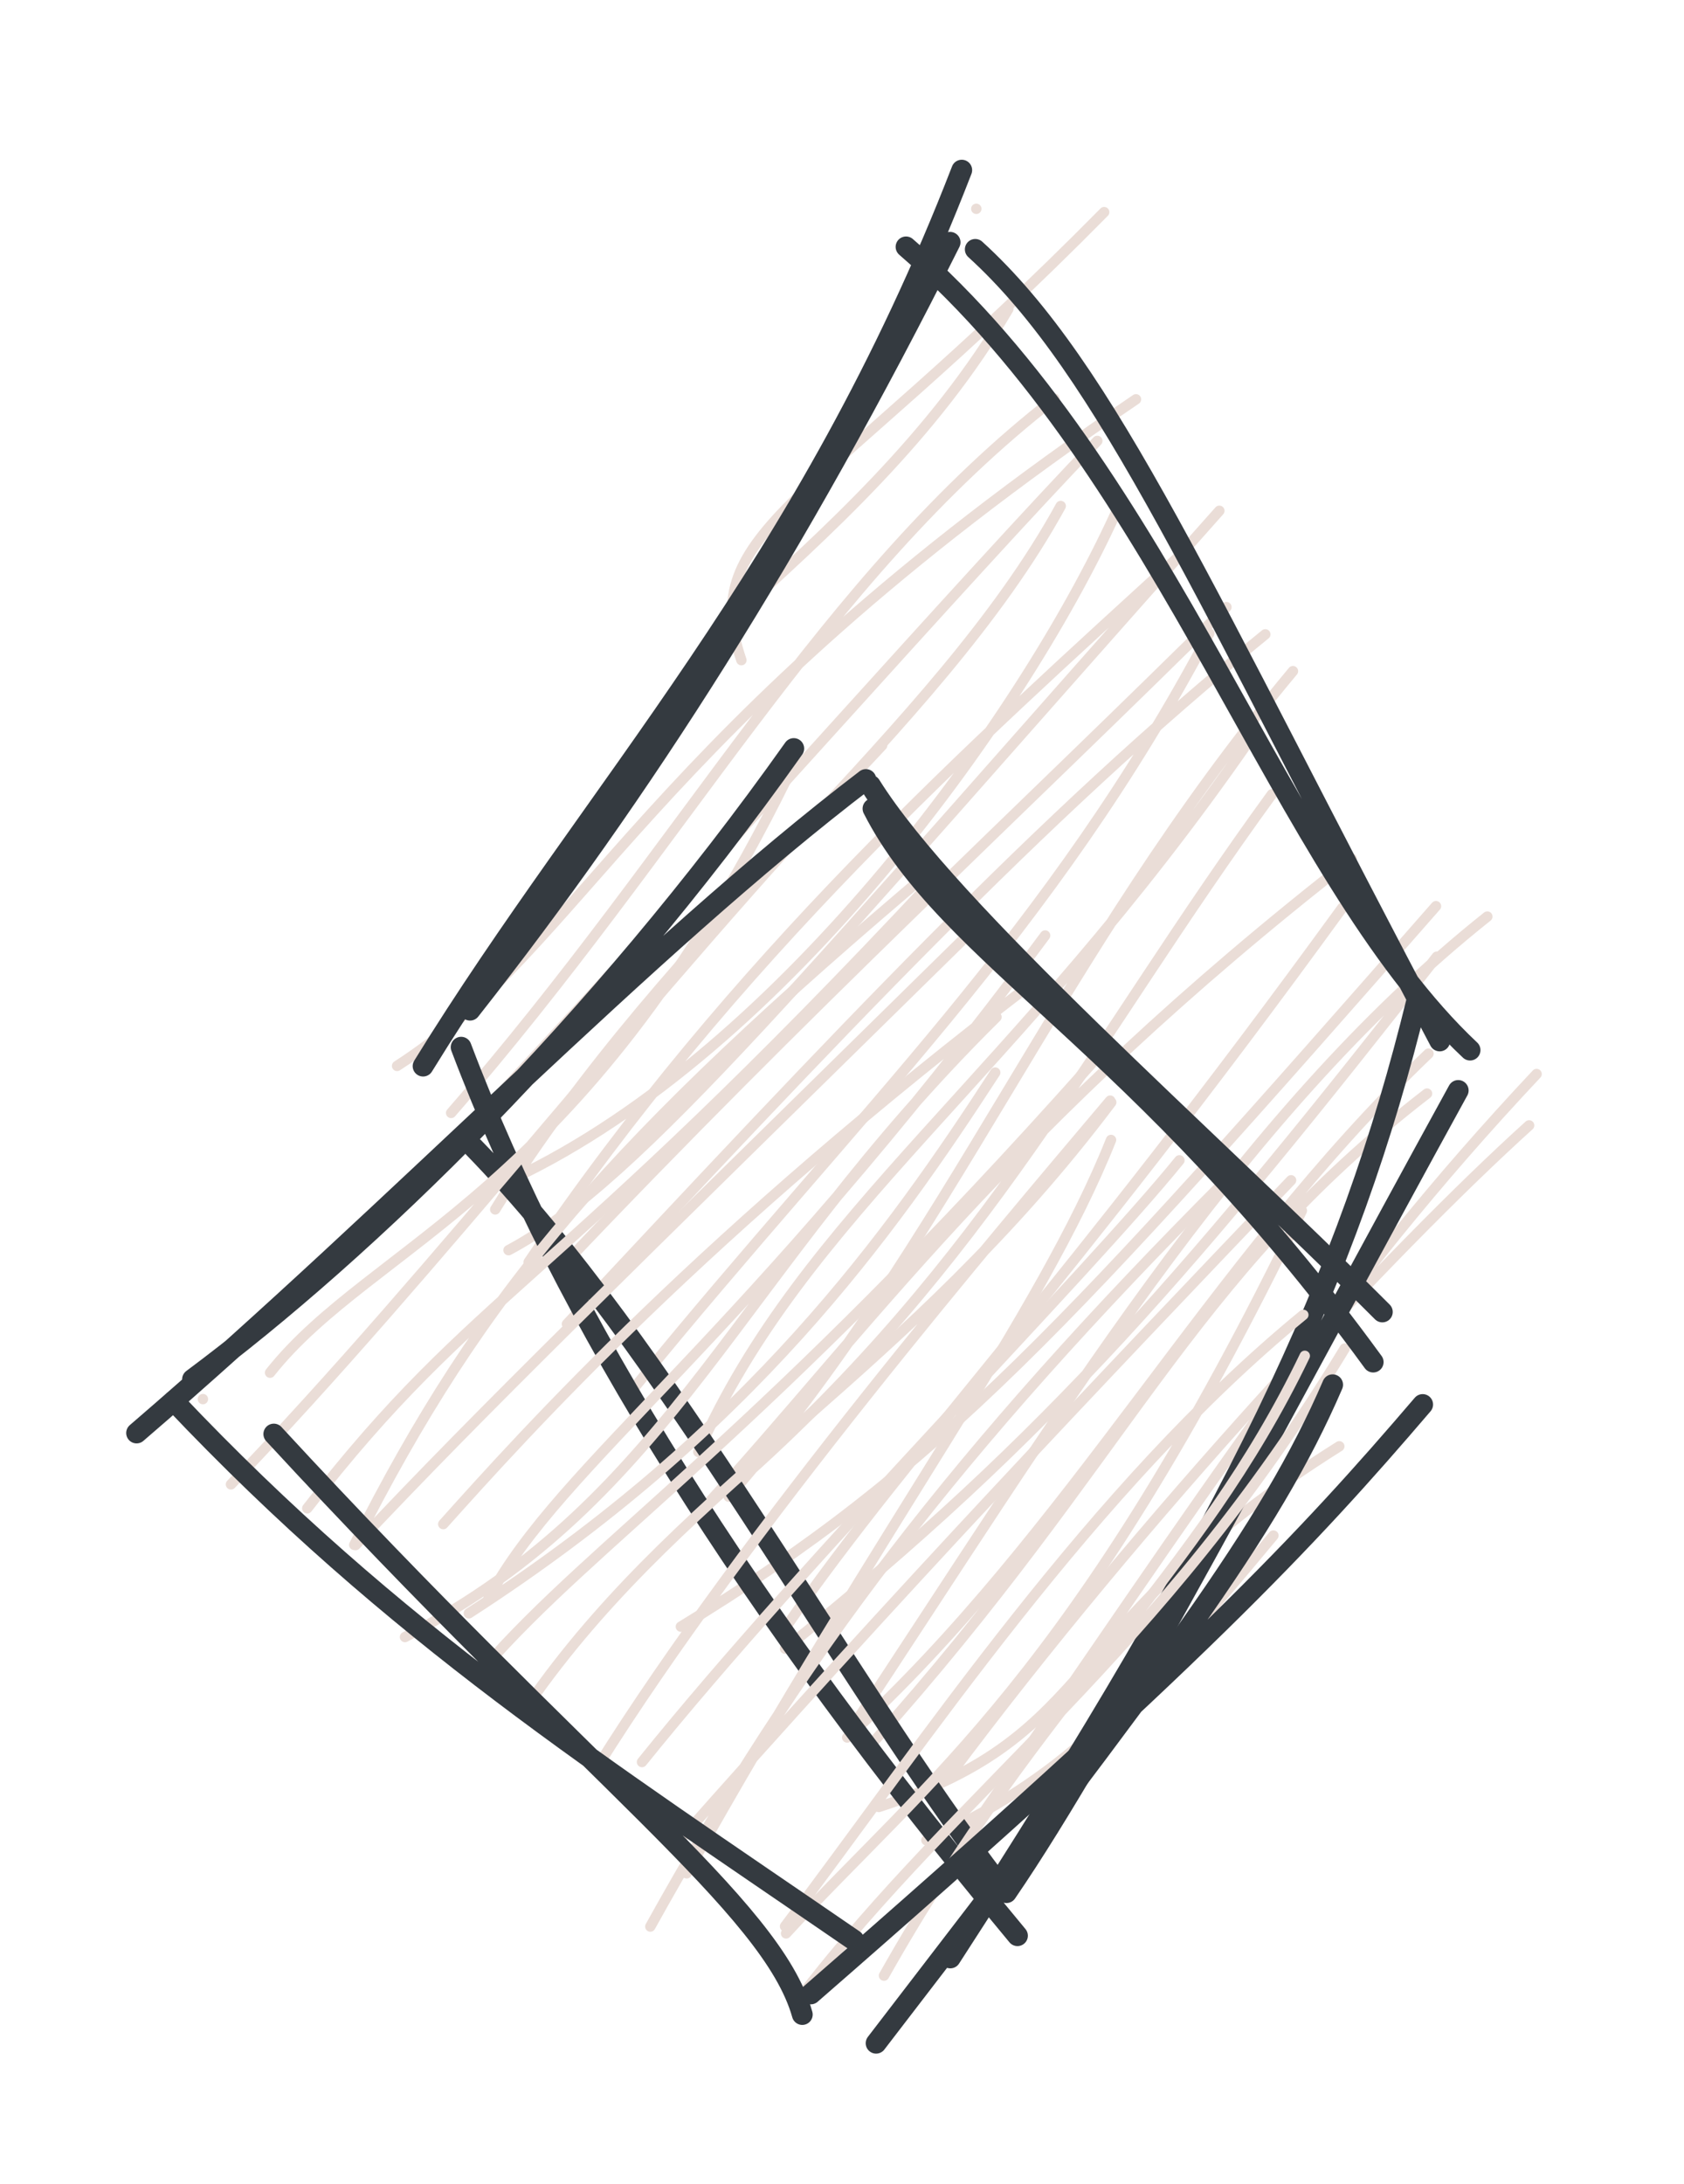 <svg version="1.1" xmlns="http://www.w3.org/2000/svg" viewBox="0 0 81 105" width="243" height="315">
  <!-- svg-source:excalidraw -->
  
  <defs>
    <style class="style-fonts">
      @font-face {
        font-family: "Virgil";
        src: url("https://excalidraw.com/Virgil.woff2");
      }
      @font-face {
        font-family: "Cascadia";
        src: url("https://excalidraw.com/Cascadia.woff2");
      }
    </style>
    
  </defs>
  <g stroke-linecap="round" transform="translate(21 10) rotate(0 25 41)"><path d="M25.96 0.04 C25.96 0.04, 25.96 0.04, 25.96 0.04 M25.96 0.04 C25.96 0.04, 25.96 0.04, 25.96 0.04 M14.66 21.74 C12.51 15.48, 18.09 14.4, 32.11 0.2 M14.07 19.86 C18.77 15.59, 23.9 11.01, 27.5 4.86 M-1.9 41.25 C7.01 35.51, 10.05 25.18, 33.64 9.2 M0.7 43.51 C11.92 30.62, 18.61 17.78, 29.72 9.17 M2.82 48.15 C11.33 34.4, 24.03 25.24, 30.02 14.33 M1.82 43.93 C13.9 30.93, 25.45 17.78, 31.78 11.2 M3.68 46.67 C16.82 40.45, 28.51 24.05, 32.85 14.26 M4.43 50.68 C14.47 35.88, 25.6 26, 35.87 16.6 M3.46 50.11 C9.81 46.74, 18.09 36.52, 37.65 14.56 M6.09 50.83 C17.77 38.51, 28.35 28.76, 37.99 19.19 M6.27 53.66 C19.13 39.91, 28.99 29.33, 39.86 20.5 M9.57 56.65 C20.42 43.33, 29.54 34.85, 37.17 20.45 M14.05 61.96 C24.69 49.78, 29.84 35.86, 41.19 22.27 M12.59 59.81 C17.67 48.32, 27.75 41.97, 39.13 25.55 M14.41 61.32 C26.58 50.57, 31.42 40.22, 40.18 28.19 M12.95 62.4 C20.5 54.16, 27.53 44.13, 44.02 31.29 M11.75 68.21 C24.15 60.67, 30.48 53.62, 48.07 33.57 M16.85 68.16 C22.96 59.4, 30.17 52.09, 43.57 33.64 M19.84 73.28 C29.63 58.54, 38.43 43.7, 50.54 34.07 M16.76 69.27 C29.53 59.07, 36.62 50.66, 48.11 36 M20.93 73.85 C33.28 60.06, 36.02 51.56, 47.64 42.58 M19.75 73.54 C30.56 63.68, 37.13 50.78, 47.71 40.66 M25.61 78.16 C37.22 61.39, 43.17 52, 52.91 41.64 M24.6 75.47 C33.92 62.94, 46.12 49.91, 52.55 44.11 M21.27 76.88 C32.15 73.37, 29.7 68.16, 43.42 59.54 M23.56 78.48 C29.89 75.66, 33.31 72.2, 40.25 63.83" stroke="#eaddd7" stroke-width="0.5" fill="none"></path><path d="M22.58 1.87 C35.21 12.78, 40.61 31.94, 49.71 40.49 M25.91 1.99 C32.28 7.78, 36.87 18.54, 48.25 40.05 M47.15 38.1 C43.9 51.37, 38.56 62.77, 24.71 84.14 M49.14 42.43 C40.64 57.9, 32.48 73.61, 27.41 81 M27.06 80.59 C19.7 71.01, 11.1 54.74, 1.78 45.17 M27.94 83.07 C15.02 67.53, 6.11 53.39, 1.18 40.35 M1.61 38.57 C9.9 28.04, 17.31 16.39, 24.7 1.65 M-0.65 41.26 C7.55 27.95, 17.82 17.39, 25.26 -1.82" stroke="#343a40" stroke-width="1" fill="none"></path></g><g stroke-linecap="round" transform="translate(10 37) rotate(0 29 29)"><path d="M-0.24 30.27 C-0.24 30.27, -0.24 30.27, -0.24 30.27 M-0.24 30.27 C-0.24 30.27, -0.24 30.27, -0.24 30.27 M2.99 29 C7.93 22.76, 17.88 20.56, 27.78 0.57 M1.11 34.37 C11.07 24.01, 20.94 11.04, 32.43 -1.16 M4.78 35.52 C12.94 24.99, 16.49 25.03, 35 5.2 M7.04 37.28 C13.2 25.07, 19.42 17.82, 34.98 4.69 M11.32 36.28 C15.3 31.84, 23.86 22.32, 39.77 10.18 M7.1 37.29 C13.37 30.63, 19.46 24.75, 36.64 7.86 M9.48 41.71 C22.51 34.94, 25.33 24.35, 37.93 11.9 M13.49 39.86 C17.06 33.25, 25.56 27.79, 40.27 7.98 M12.55 40.57 C26.11 31.82, 32.82 22.34, 37.87 14.57 M13.28 43.19 C18.62 37.06, 26.54 32.09, 42.5 14.15 M15.75 44.47 C23.15 34.11, 33.7 28.95, 43.45 16 M18.74 47.94 C25.86 36.57, 37.82 22.53, 43.4 15.92 M23.03 53.07 C32.43 36.28, 40.08 26.24, 43.44 17.81 M20.88 47.72 C28.98 37.66, 42.23 24.34, 46.73 18.79 M21.28 55.63 C28.43 42.75, 35.99 32.74, 49.01 19.7 M22.36 51.85 C33.39 39.37, 42.62 29.68, 52.1 19.75 M27.81 55.96 C34.54 48.62, 41.72 43.72, 52.62 21.21 M27.76 55.62 C34.42 46.83, 42.54 34.54, 52.69 26.22 M32.52 57.99 C40.13 44.49, 47.63 38.87, 52.76 28.19 M28.5 59.02 C36.23 48.93, 45.71 42.63, 54.68 27.84" stroke="#eaddd7" stroke-width="0.5" fill="none"></path><path d="M31.87 0.76 C35.68 6.86, 48.09 17.68, 56.49 26.08 M31.99 1.88 C35.64 9.05, 44.83 13.09, 56.05 28.49 M54.1 29.58 C51.06 36.63, 46.08 43.1, 32.14 61.24 M58.43 30.53 C52.86 37.04, 47.56 42.71, 29 58.87 M28.59 59.86 C27.12 54.65, 18.49 48.56, 3.17 31.95 M31.07 56.28 C18.92 47.94, 8.99 41.59, -1.65 30.35 M-3.43 31.9 C9.34 20.93, 20.91 8.67, 31.65 0.48 M-0.74 29.32 C7.61 23.11, 18.71 12.35, 28.18 -1.01" stroke="#343a40" stroke-width="1" fill="none"></path></g></svg>